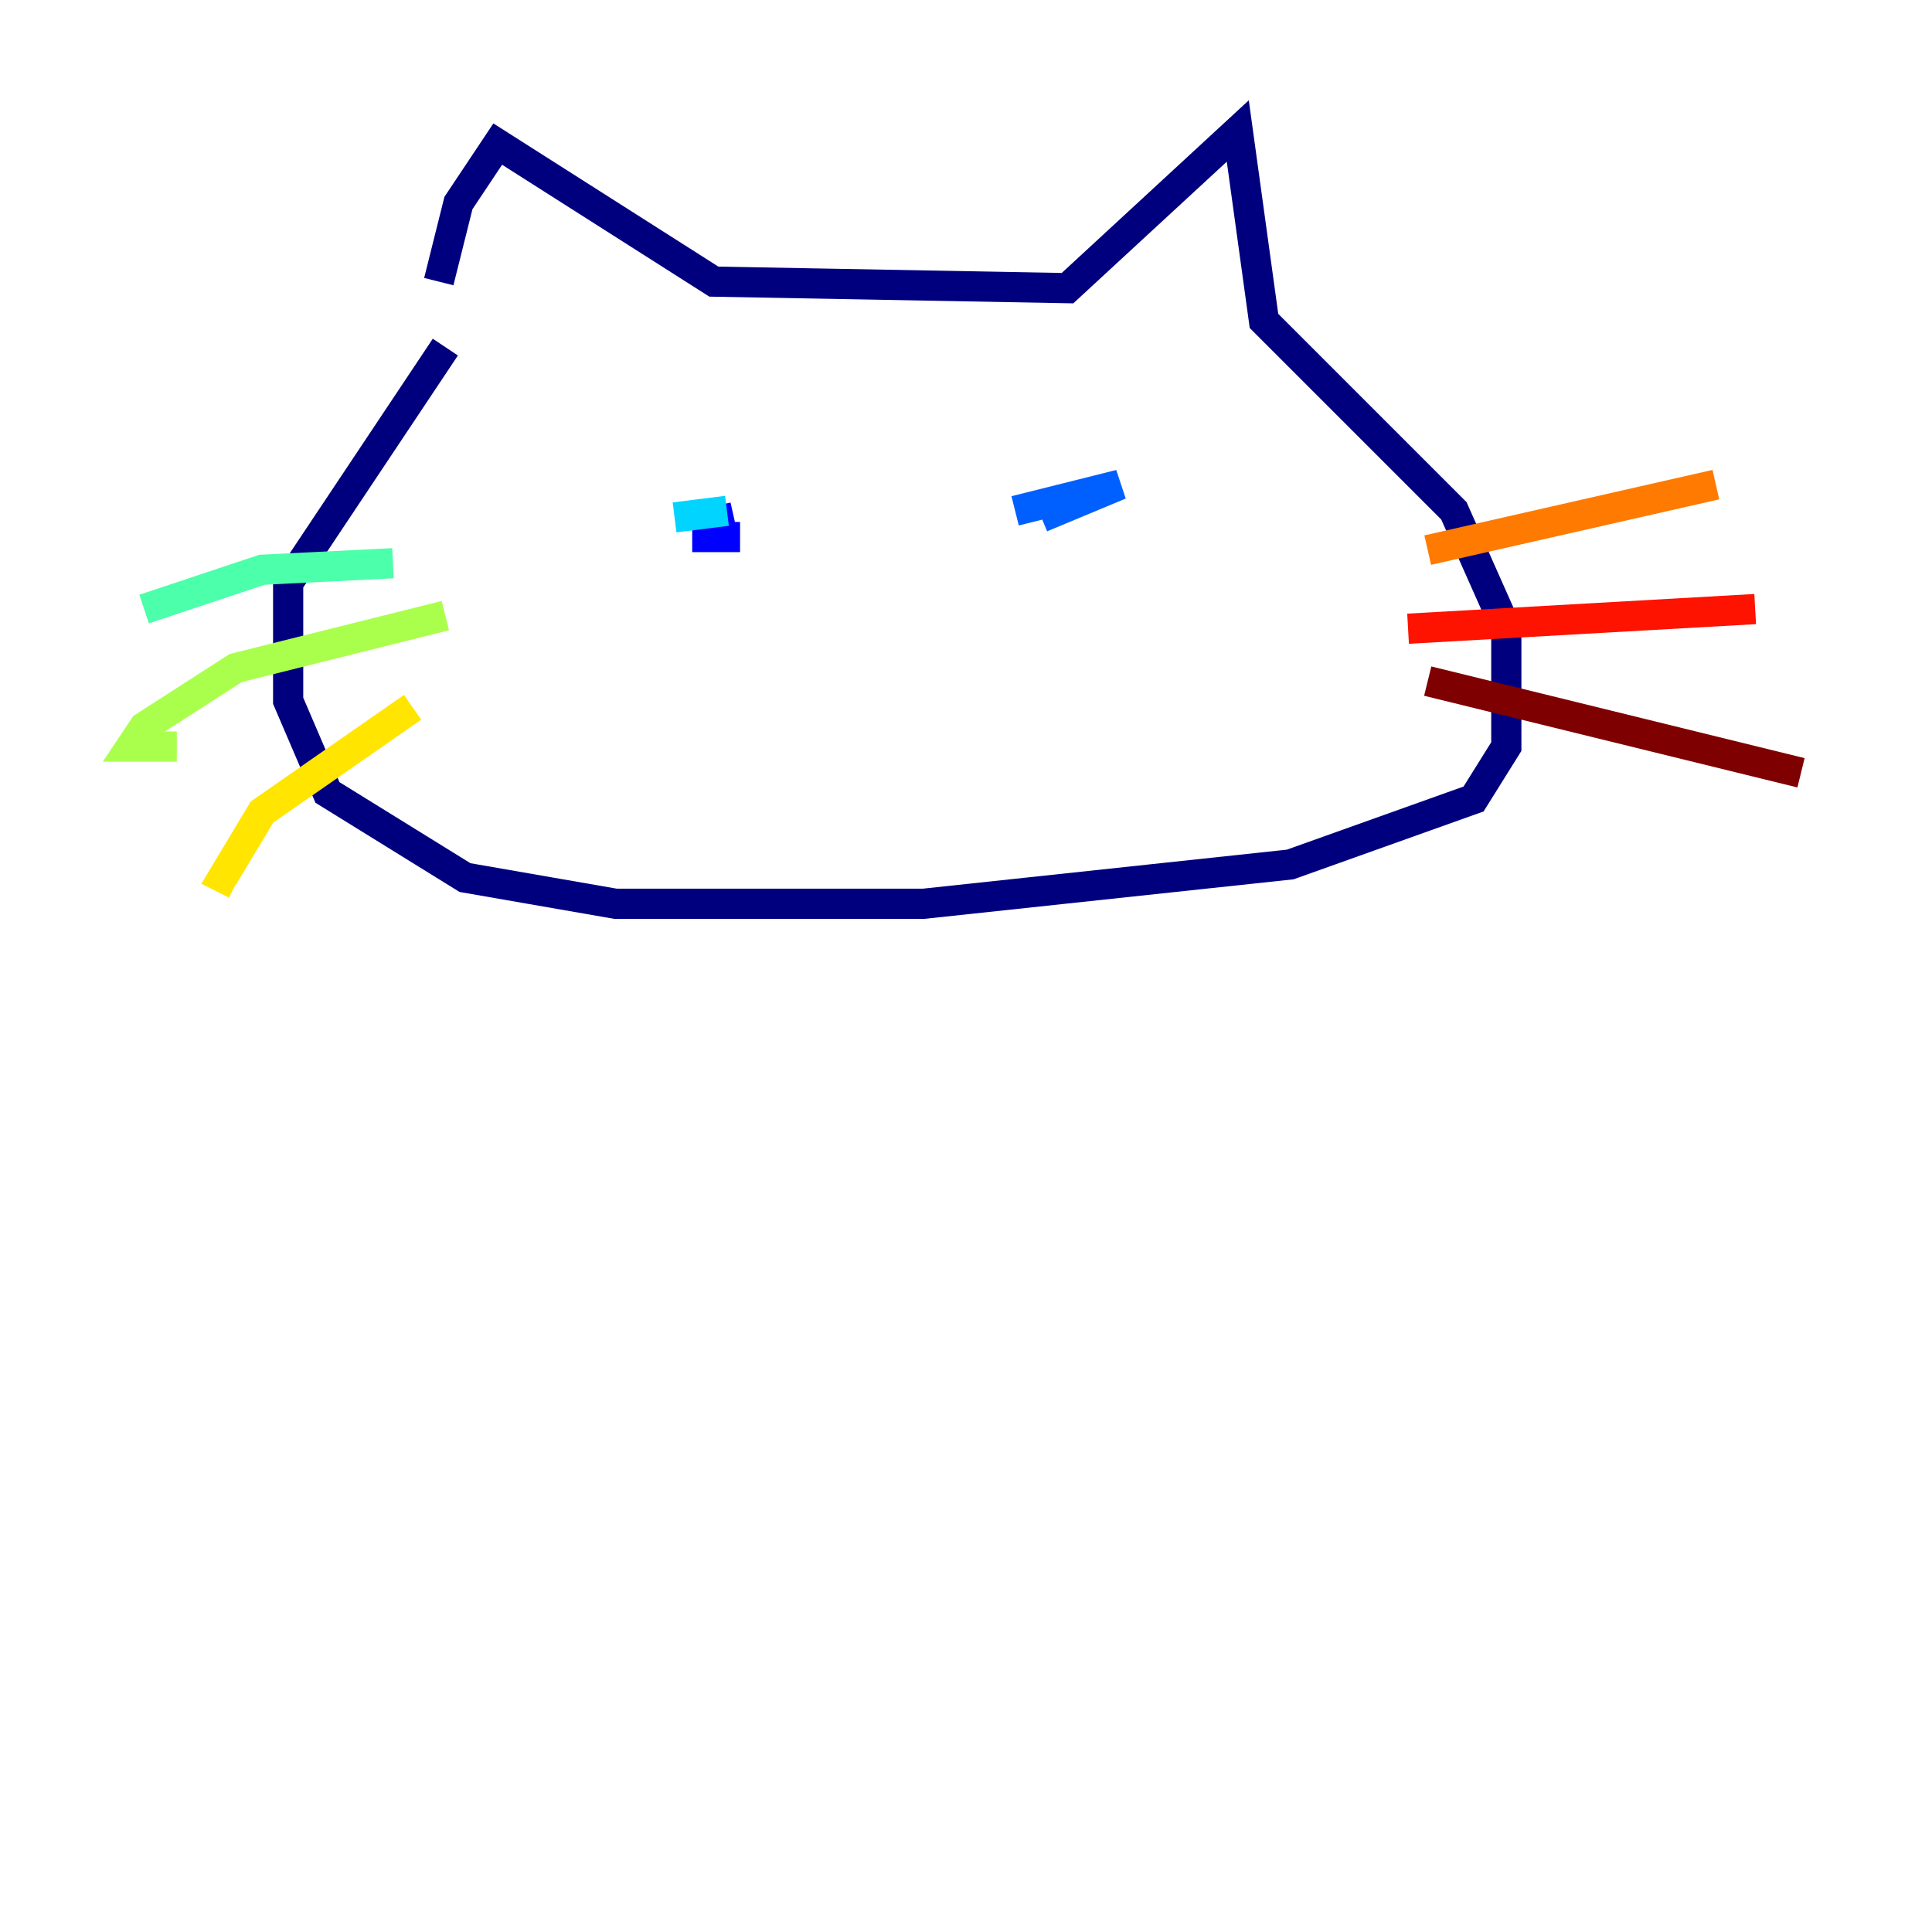 <?xml version="1.0" encoding="utf-8" ?>
<svg baseProfile="tiny" height="128" version="1.2" viewBox="0,0,128,128" width="128" xmlns="http://www.w3.org/2000/svg" xmlns:ev="http://www.w3.org/2001/xml-events" xmlns:xlink="http://www.w3.org/1999/xlink"><defs /><polyline fill="none" points="29.071,18.658 30.373,13.451 32.976,9.546 47.295,18.658 70.725,19.091 82.007,8.678 83.742,21.261 96.325,33.844 99.797,41.654 99.797,49.464 97.627,52.936 85.478,57.275 61.18,59.878 40.786,59.878 30.807,58.142 21.695,52.502 19.091,46.427 19.091,38.617 29.505,22.997" stroke="#00007f" stroke-width="2" /><polyline fill="none" points="49.031,35.58 46.861,35.58 46.861,34.712 48.597,34.278 46.427,34.712 48.597,34.278" stroke="#0000fe" stroke-width="2" /><polyline fill="none" points="68.99,34.278 74.197,32.108 67.254,33.844" stroke="#0060ff" stroke-width="2" /><polyline fill="none" points="48.163,33.844 44.691,34.278" stroke="#00d4ff" stroke-width="2" /><polyline fill="none" points="26.034,37.315 17.356,37.749 9.546,40.352" stroke="#4cffaa" stroke-width="2" /><polyline fill="none" points="29.505,40.786 15.62,44.258 9.546,48.163 8.678,49.464 11.715,49.464" stroke="#aaff4c" stroke-width="2" /><polyline fill="none" points="27.336,46.861 17.356,53.803 14.752,58.142 15.62,58.576" stroke="#ffe500" stroke-width="2" /><polyline fill="none" points="94.59,36.447 113.681,32.108" stroke="#ff7a00" stroke-width="2" /><polyline fill="none" points="93.288,41.654 116.285,40.352" stroke="#fe1200" stroke-width="2" /><polyline fill="none" points="94.59,45.125 119.322,51.2" stroke="#7f0000" stroke-width="2" /></svg>